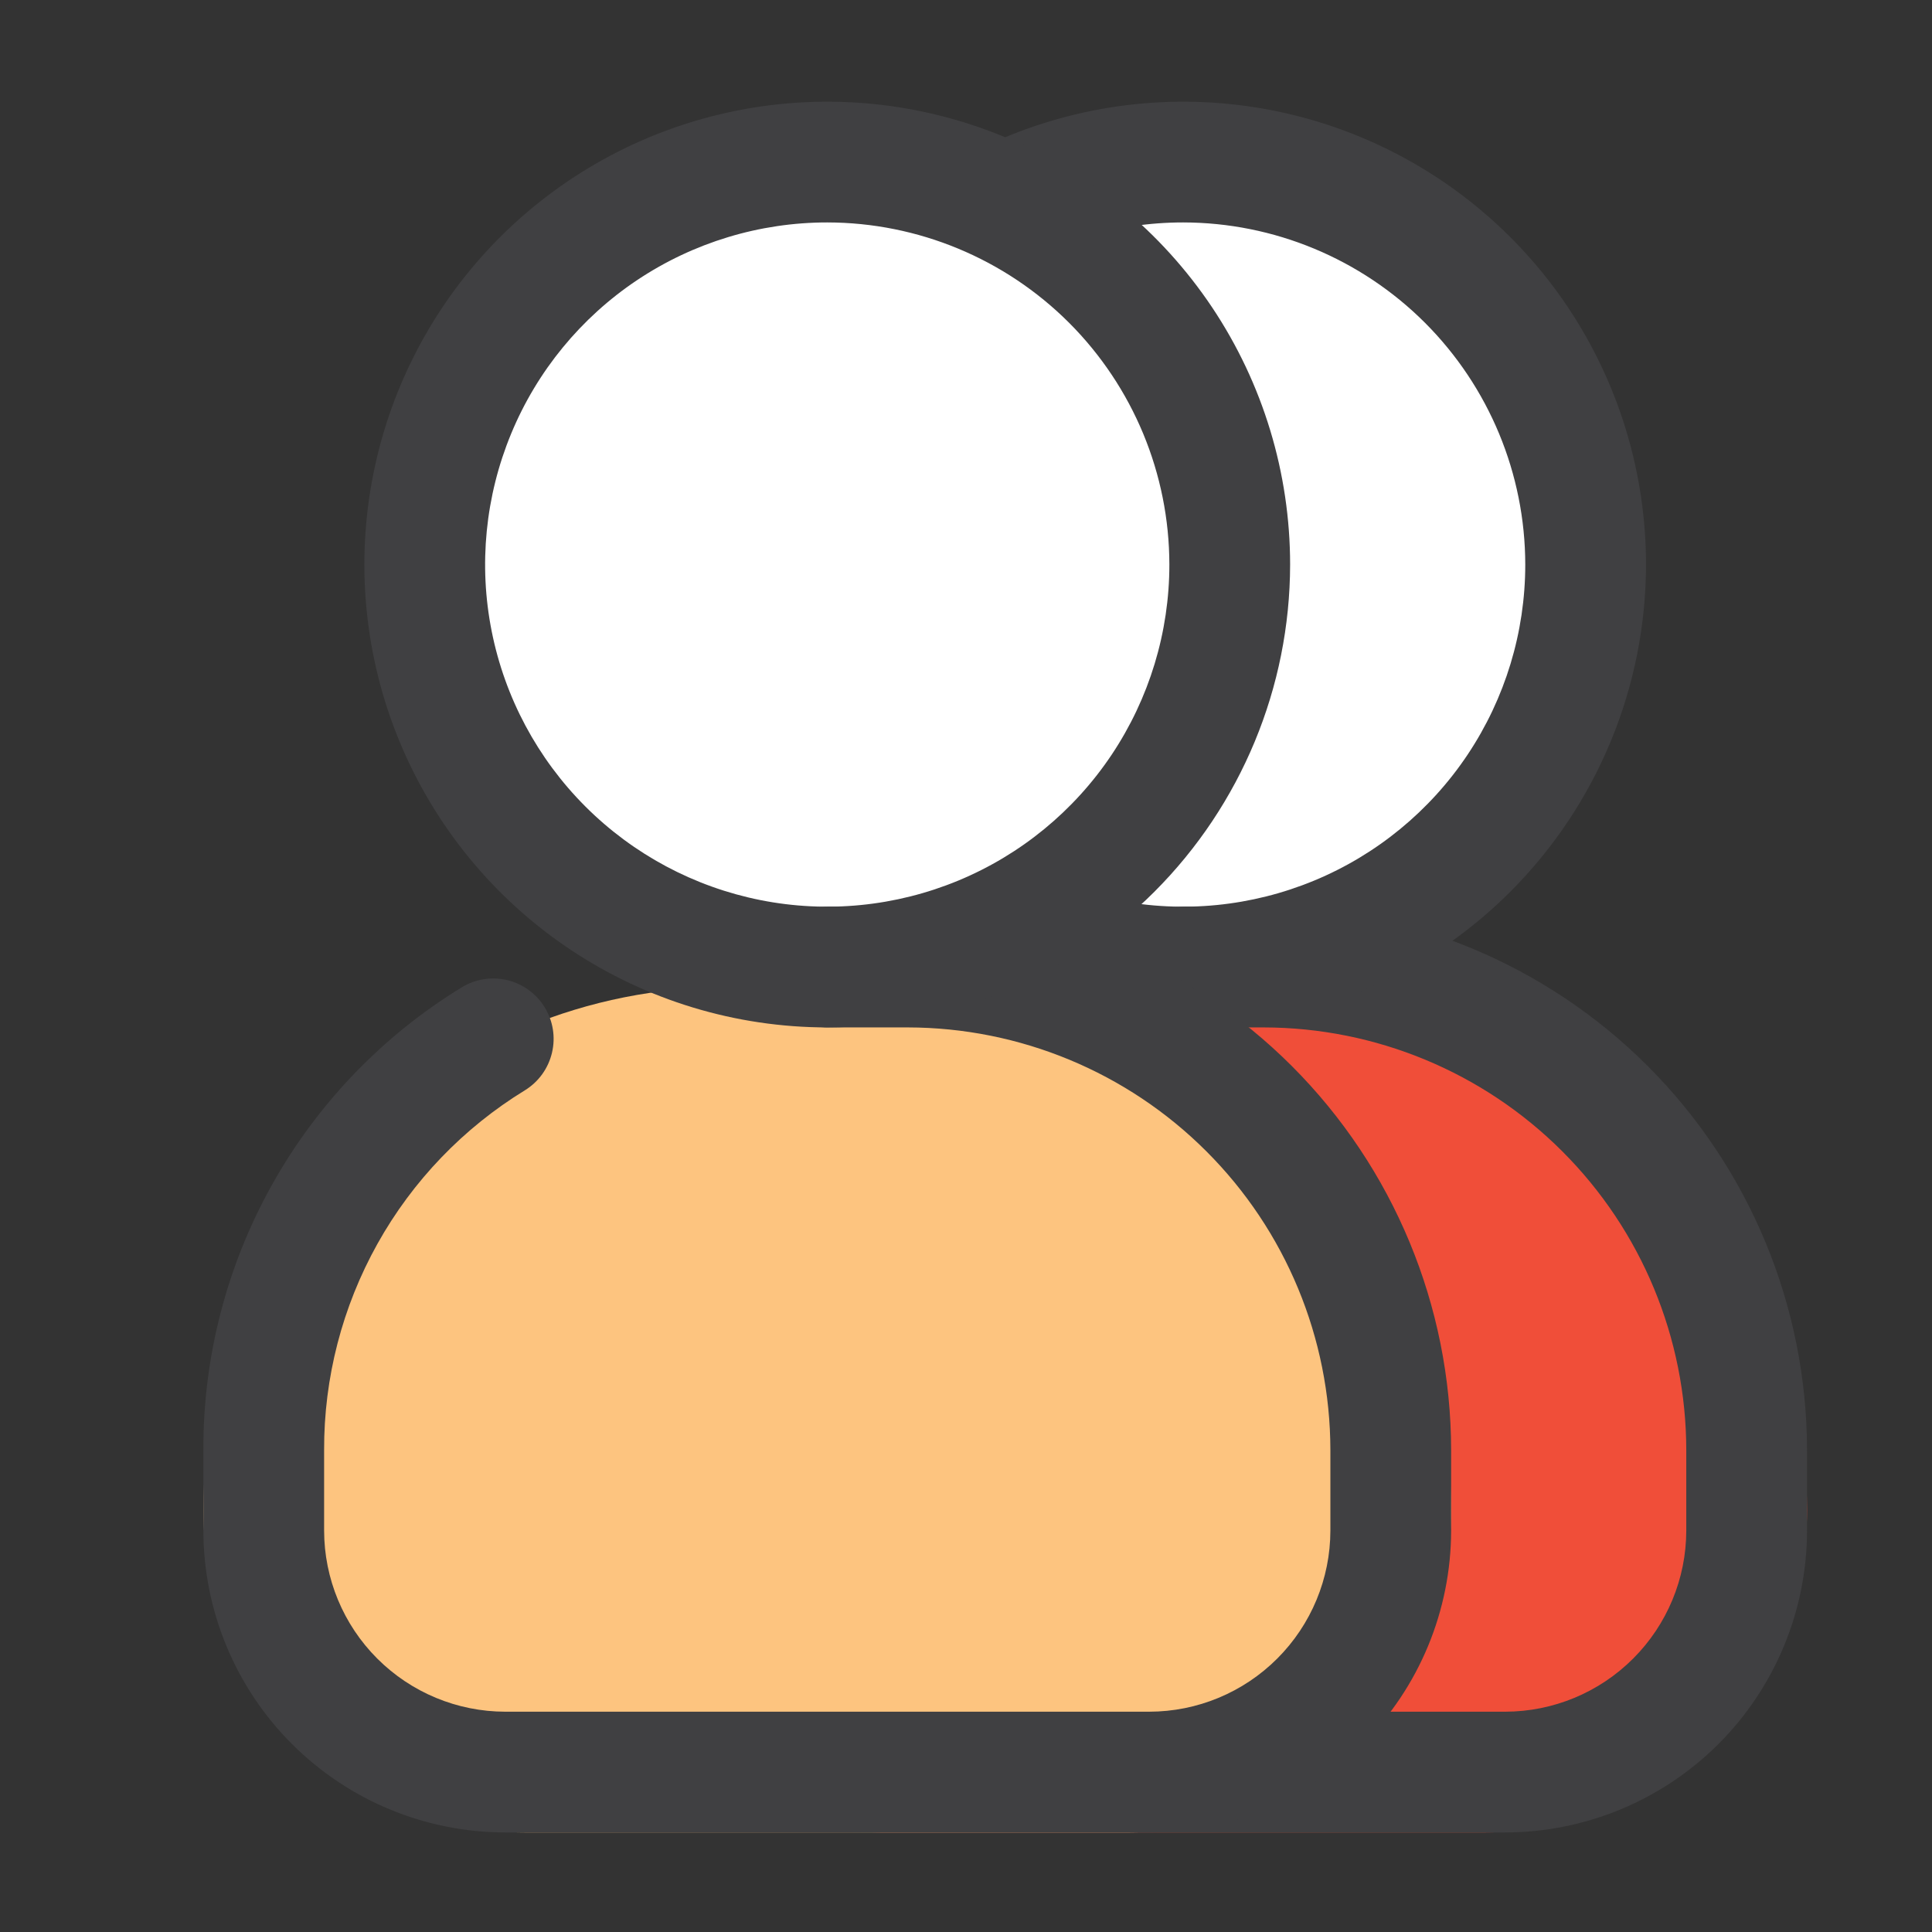<svg width="38" height="38" viewBox="0 0 38 38" fill="none" xmlns="http://www.w3.org/2000/svg">
<rect x="0" y="0" width="38" height="38" fill="#333333" stroke="none"/>
<path d="M25.25 19.417H21.292C18.562 19.417 15.944 20.501 14.014 22.431C12.084 24.361 11 26.979 11 29.708C11 31.388 11.667 32.999 12.855 34.187C14.043 35.374 15.654 36.042 17.333 36.042H29.208C30.888 36.042 32.499 35.374 33.687 34.187C34.874 32.999 35.542 31.388 35.542 29.708C35.542 26.979 34.457 24.361 32.527 22.431C30.597 20.501 27.98 19.417 25.25 19.417Z" fill="#F04E39"/>
<path d="M23.271 19.021C27.643 19.021 31.188 15.476 31.188 11.104C31.188 6.732 27.643 3.188 23.271 3.188C18.899 3.188 15.354 6.732 15.354 11.104C15.354 15.476 18.899 19.021 23.271 19.021Z" fill="white"/>
<path d="M29.604 36.042H16.938C15.363 36.04 13.854 35.414 12.741 34.301C11.628 33.188 11.002 31.678 11 30.104V28.521C10.994 26.696 11.458 24.9 12.348 23.307C13.237 21.713 14.521 20.375 16.078 19.422C16.346 19.257 16.668 19.205 16.975 19.277C17.281 19.35 17.546 19.541 17.712 19.809C17.877 20.076 17.93 20.399 17.858 20.705C17.785 21.012 17.595 21.277 17.327 21.443C16.116 22.184 15.116 23.224 14.424 24.464C13.732 25.704 13.37 27.101 13.375 28.521V30.104C13.376 31.049 13.752 31.954 14.42 32.622C15.088 33.29 15.993 33.666 16.938 33.667H29.604C30.549 33.666 31.454 33.29 32.122 32.622C32.79 31.954 33.166 31.049 33.167 30.104V28.521C33.164 26.317 32.288 24.204 30.729 22.646C29.171 21.087 27.058 20.211 24.854 20.208H23.271C22.956 20.208 22.654 20.083 22.431 19.86C22.209 19.638 22.083 19.336 22.083 19.021C22.083 18.706 22.209 18.404 22.431 18.181C22.654 17.958 22.956 17.833 23.271 17.833H24.854C27.688 17.837 30.404 18.964 32.408 20.967C34.411 22.971 35.538 25.687 35.542 28.521V30.104C35.54 31.678 34.914 33.188 33.801 34.301C32.688 35.414 31.178 36.04 29.604 36.042Z" fill="#404042"/>
<path d="M23.271 20.208C21.47 20.208 19.71 19.674 18.213 18.674C16.716 17.674 15.549 16.252 14.86 14.588C14.171 12.925 13.99 11.094 14.342 9.328C14.693 7.562 15.56 5.94 16.833 4.667C18.107 3.393 19.729 2.526 21.495 2.175C23.261 1.824 25.091 2.004 26.755 2.693C28.419 3.382 29.84 4.549 30.841 6.046C31.841 7.543 32.375 9.304 32.375 11.104C32.372 13.518 31.412 15.832 29.706 17.539C27.999 19.246 25.685 20.206 23.271 20.208ZM23.271 4.375C21.94 4.375 20.639 4.77 19.532 5.509C18.426 6.248 17.563 7.299 17.054 8.529C16.545 9.759 16.411 11.112 16.671 12.417C16.931 13.722 17.572 14.921 18.513 15.862C19.454 16.803 20.653 17.444 21.958 17.704C23.264 17.964 24.616 17.83 25.846 17.321C27.076 16.812 28.127 15.949 28.866 14.843C29.605 13.736 30 12.435 30 11.104C29.998 9.32 29.288 7.61 28.027 6.348C26.765 5.087 25.055 4.377 23.271 4.375Z" fill="#404042"/>
<path d="M18.25 19.417H14.292C11.562 19.417 8.944 20.501 7.014 22.431C5.084 24.361 4 26.979 4 29.708C4 31.388 4.667 32.999 5.855 34.187C7.043 35.374 8.654 36.042 10.333 36.042H22.208C23.888 36.042 25.499 35.374 26.687 34.187C27.874 32.999 28.542 31.388 28.542 29.708C28.542 26.979 27.457 24.361 25.527 22.431C23.597 20.501 20.98 19.417 18.25 19.417Z" fill="#FDC47F"/>
<path d="M16.271 19.021C20.643 19.021 24.188 15.476 24.188 11.104C24.188 6.732 20.643 3.188 16.271 3.188C11.899 3.188 8.354 6.732 8.354 11.104C8.354 15.476 11.899 19.021 16.271 19.021Z" fill="white"/>
<path d="M22.604 36.042H9.938C8.363 36.04 6.854 35.414 5.741 34.301C4.628 33.188 4.002 31.678 4 30.104V28.521C3.994 26.696 4.458 24.9 5.348 23.307C6.237 21.713 7.522 20.375 9.078 19.422C9.346 19.257 9.668 19.205 9.975 19.277C10.281 19.35 10.546 19.541 10.711 19.809C10.877 20.076 10.93 20.399 10.857 20.705C10.785 21.012 10.595 21.277 10.327 21.443C9.116 22.184 8.116 23.224 7.424 24.464C6.732 25.704 6.37 27.101 6.375 28.521V30.104C6.376 31.049 6.752 31.954 7.42 32.622C8.088 33.29 8.993 33.666 9.938 33.667H22.604C23.549 33.666 24.454 33.29 25.122 32.622C25.79 31.954 26.166 31.049 26.167 30.104V28.521C26.164 26.317 25.288 24.204 23.729 22.646C22.171 21.087 20.058 20.211 17.854 20.208H16.271C15.956 20.208 15.654 20.083 15.431 19.86C15.209 19.638 15.083 19.336 15.083 19.021C15.083 18.706 15.209 18.404 15.431 18.181C15.654 17.958 15.956 17.833 16.271 17.833H17.854C20.688 17.837 23.404 18.964 25.408 20.967C27.412 22.971 28.538 25.687 28.542 28.521V30.104C28.54 31.678 27.914 33.188 26.801 34.301C25.688 35.414 24.178 36.04 22.604 36.042Z" fill="#404042"/>
<path d="M16.271 20.208C14.47 20.208 12.71 19.674 11.213 18.674C9.716 17.674 8.549 16.252 7.86 14.588C7.171 12.925 6.99 11.094 7.342 9.328C7.693 7.562 8.56 5.94 9.833 4.667C11.107 3.393 12.729 2.526 14.495 2.175C16.261 1.824 18.091 2.004 19.755 2.693C21.419 3.382 22.84 4.549 23.841 6.046C24.841 7.543 25.375 9.304 25.375 11.104C25.372 13.518 24.412 15.832 22.706 17.539C20.999 19.246 18.685 20.206 16.271 20.208ZM16.271 4.375C14.94 4.375 13.639 4.77 12.532 5.509C11.426 6.248 10.563 7.299 10.054 8.529C9.545 9.759 9.411 11.112 9.671 12.417C9.931 13.722 10.572 14.921 11.513 15.862C12.454 16.803 13.653 17.444 14.958 17.704C16.264 17.964 17.616 17.83 18.846 17.321C20.076 16.812 21.127 15.949 21.866 14.843C22.605 13.736 23 12.435 23 11.104C22.998 9.32 22.288 7.61 21.027 6.348C19.765 5.087 18.055 4.377 16.271 4.375Z" fill="#404042"/>
</svg>
